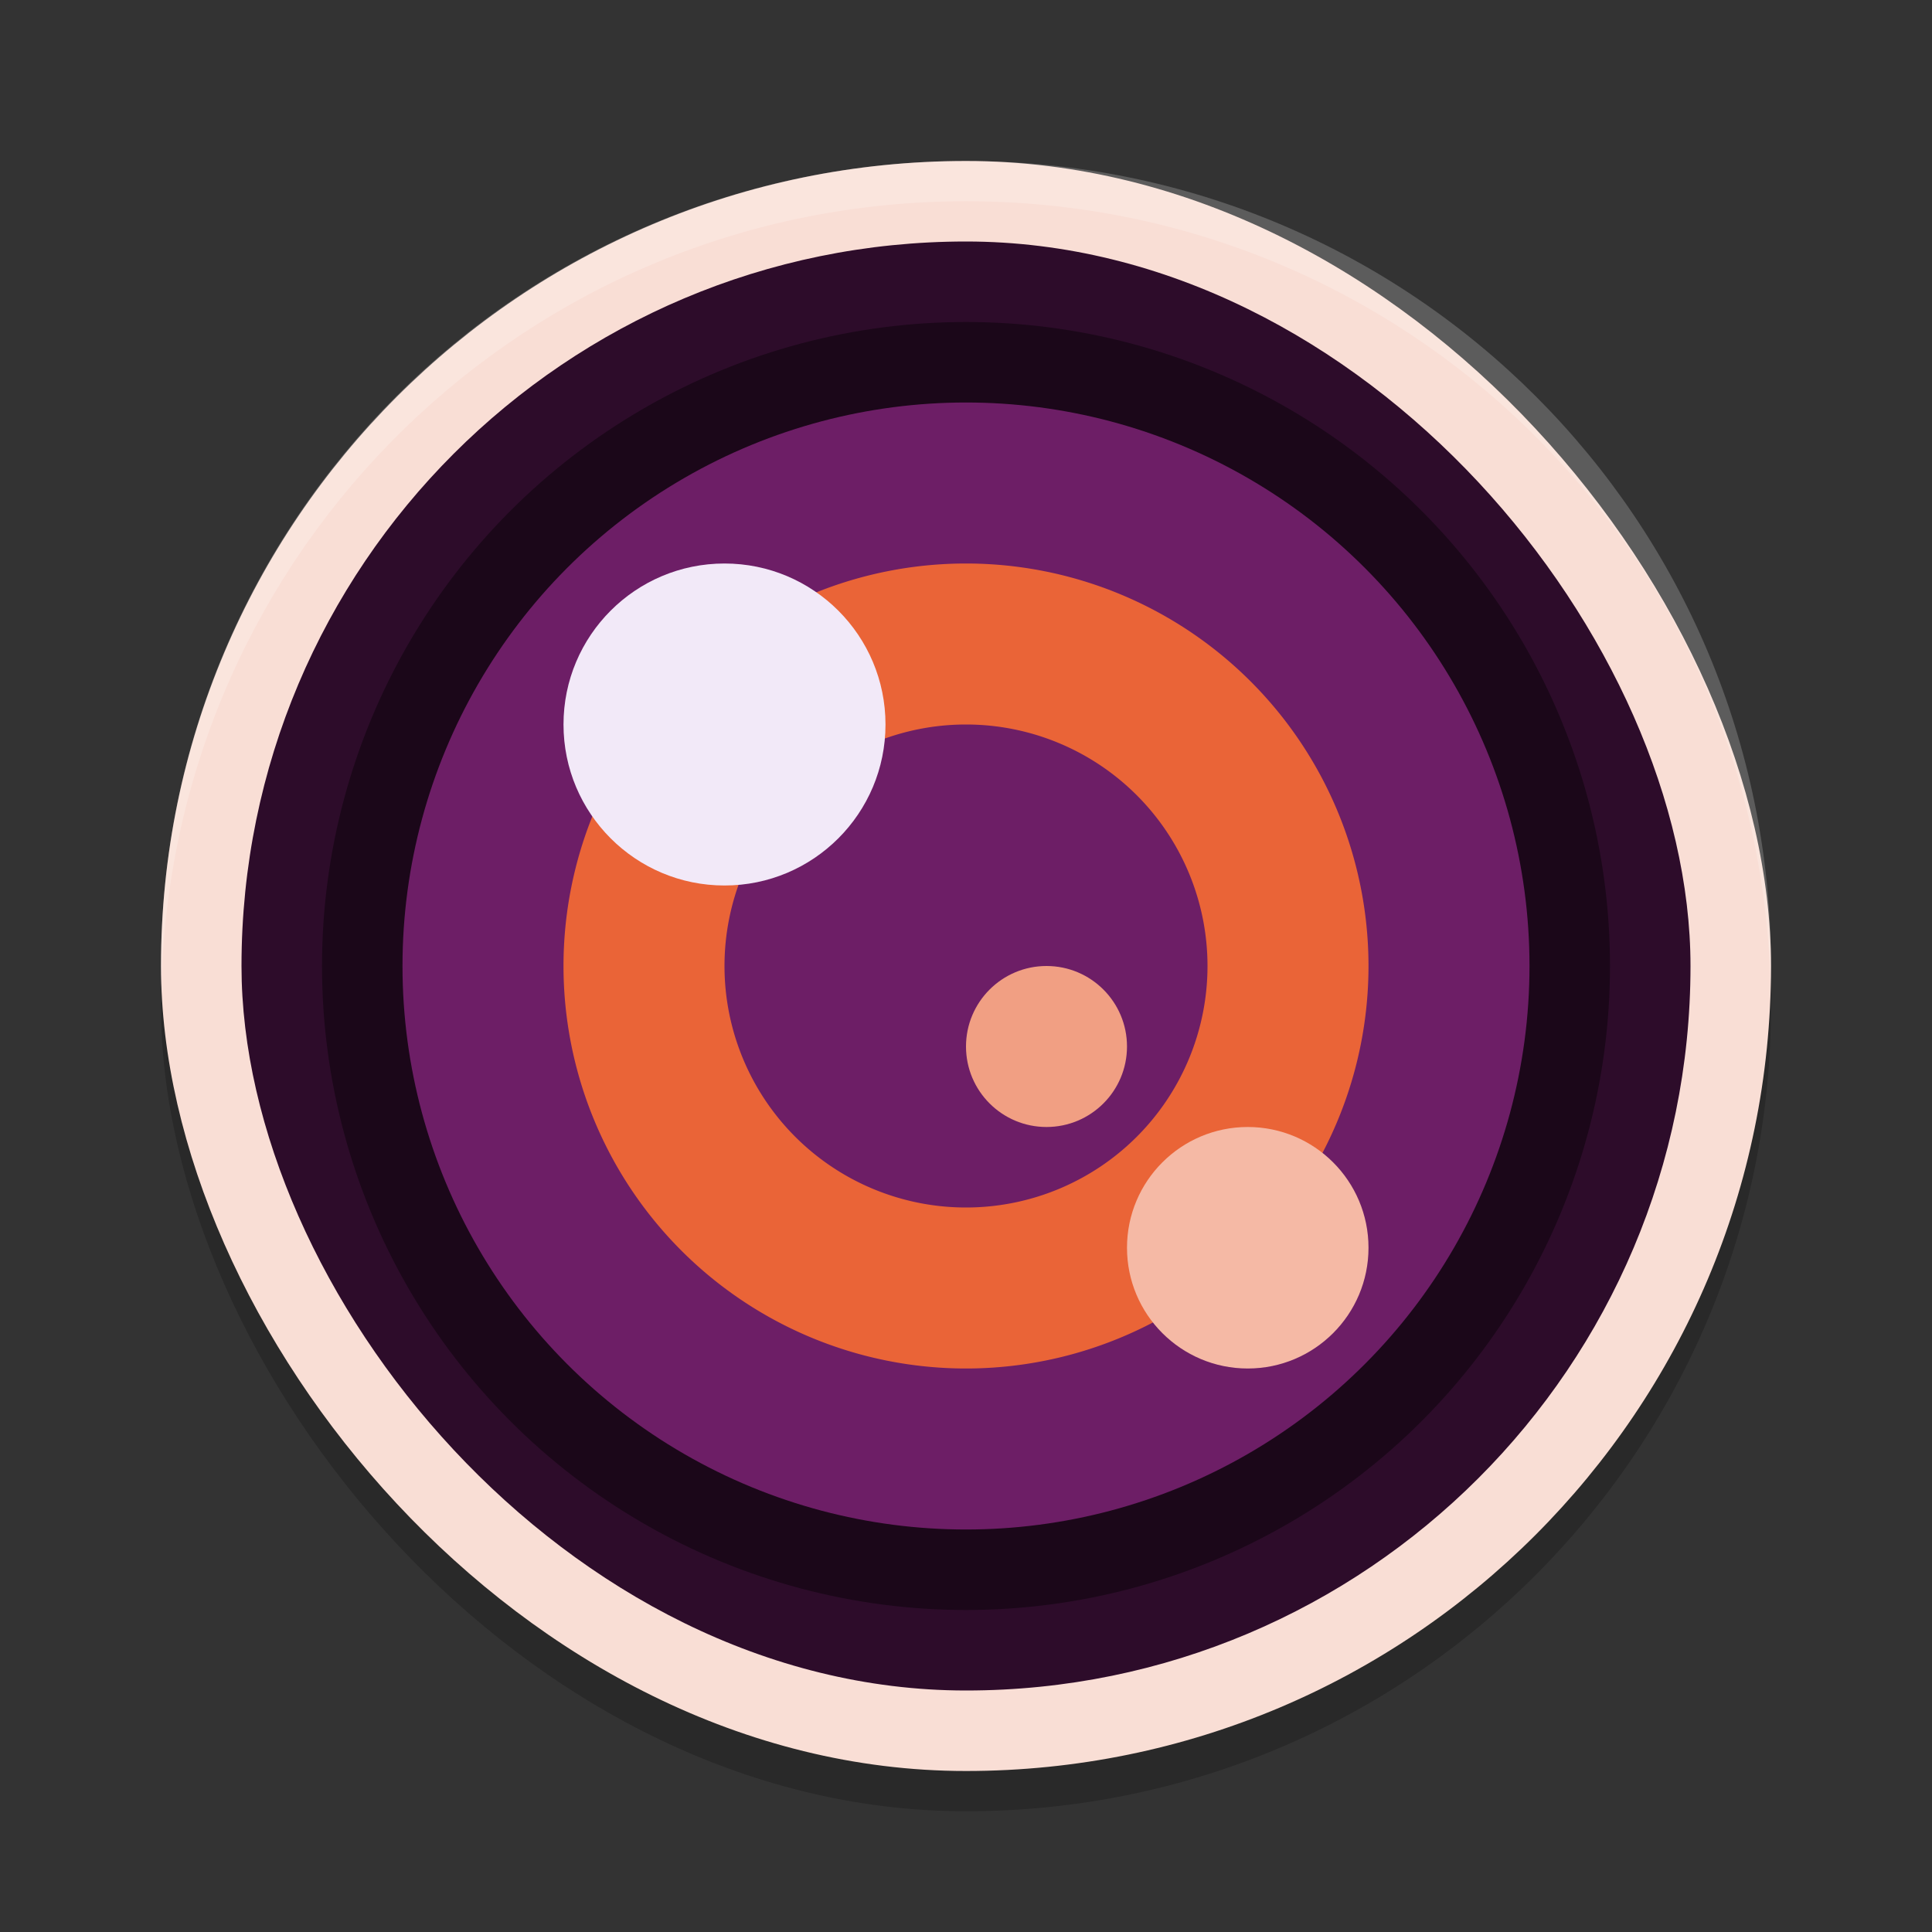 <svg xmlns="http://www.w3.org/2000/svg" width="24" height="24" version="1">
 <rect width="100%" height="100%" fill="#333333" stroke="none"/>
 <rect style="opacity:0.2" width="20" height="20" x="2" y="2.5" rx="10" ry="10"/>
 <rect style="fill:#f9ded5" width="20" height="20" x="2" y="2" rx="10" ry="10"/>
 <rect style="fill:#2d0c2a" width="18" height="18" x="3" y="3" rx="10" ry="10"/>
 <circle style="opacity:0.4" cx="12" cy="12" r="8"/>
 <circle style="fill:#6d1e66" cx="12" cy="12" r="7"/>
 <path style="fill:#ea6437" d="M 12 7 A 5 5 0 0 0 7 12 A 5 5 0 0 0 12 17 A 5 5 0 0 0 17 12 A 5 5 0 0 0 12 7 z M 12 9 A 3 3 0 0 1 15 12 A 3 3 0 0 1 12 15 A 3 3 0 0 1 9 12 A 3 3 0 0 1 12 9 z"/>
 <path style="fill:#ffffff;opacity:0.2" d="M 12 2 C 6.46 2 2 6.46 2 12 C 2 12.084 2.004 12.167 2.006 12.25 C 2.138 6.827 6.544 2.5 12 2.5 C 17.456 2.5 21.862 6.827 21.994 12.25 C 21.996 12.167 22 12.084 22 12 C 22 6.46 17.54 2 12 2 z"/>
 <circle style="fill:#f2e9f8" cx="9" cy="9" r="2"/>
 <circle style="fill:#f5b9a5" cx="15.5" cy="15.5" r="1.5"/>
 <circle style="fill:#f19f83" cx="13" cy="13" r="1"/>
</svg>
